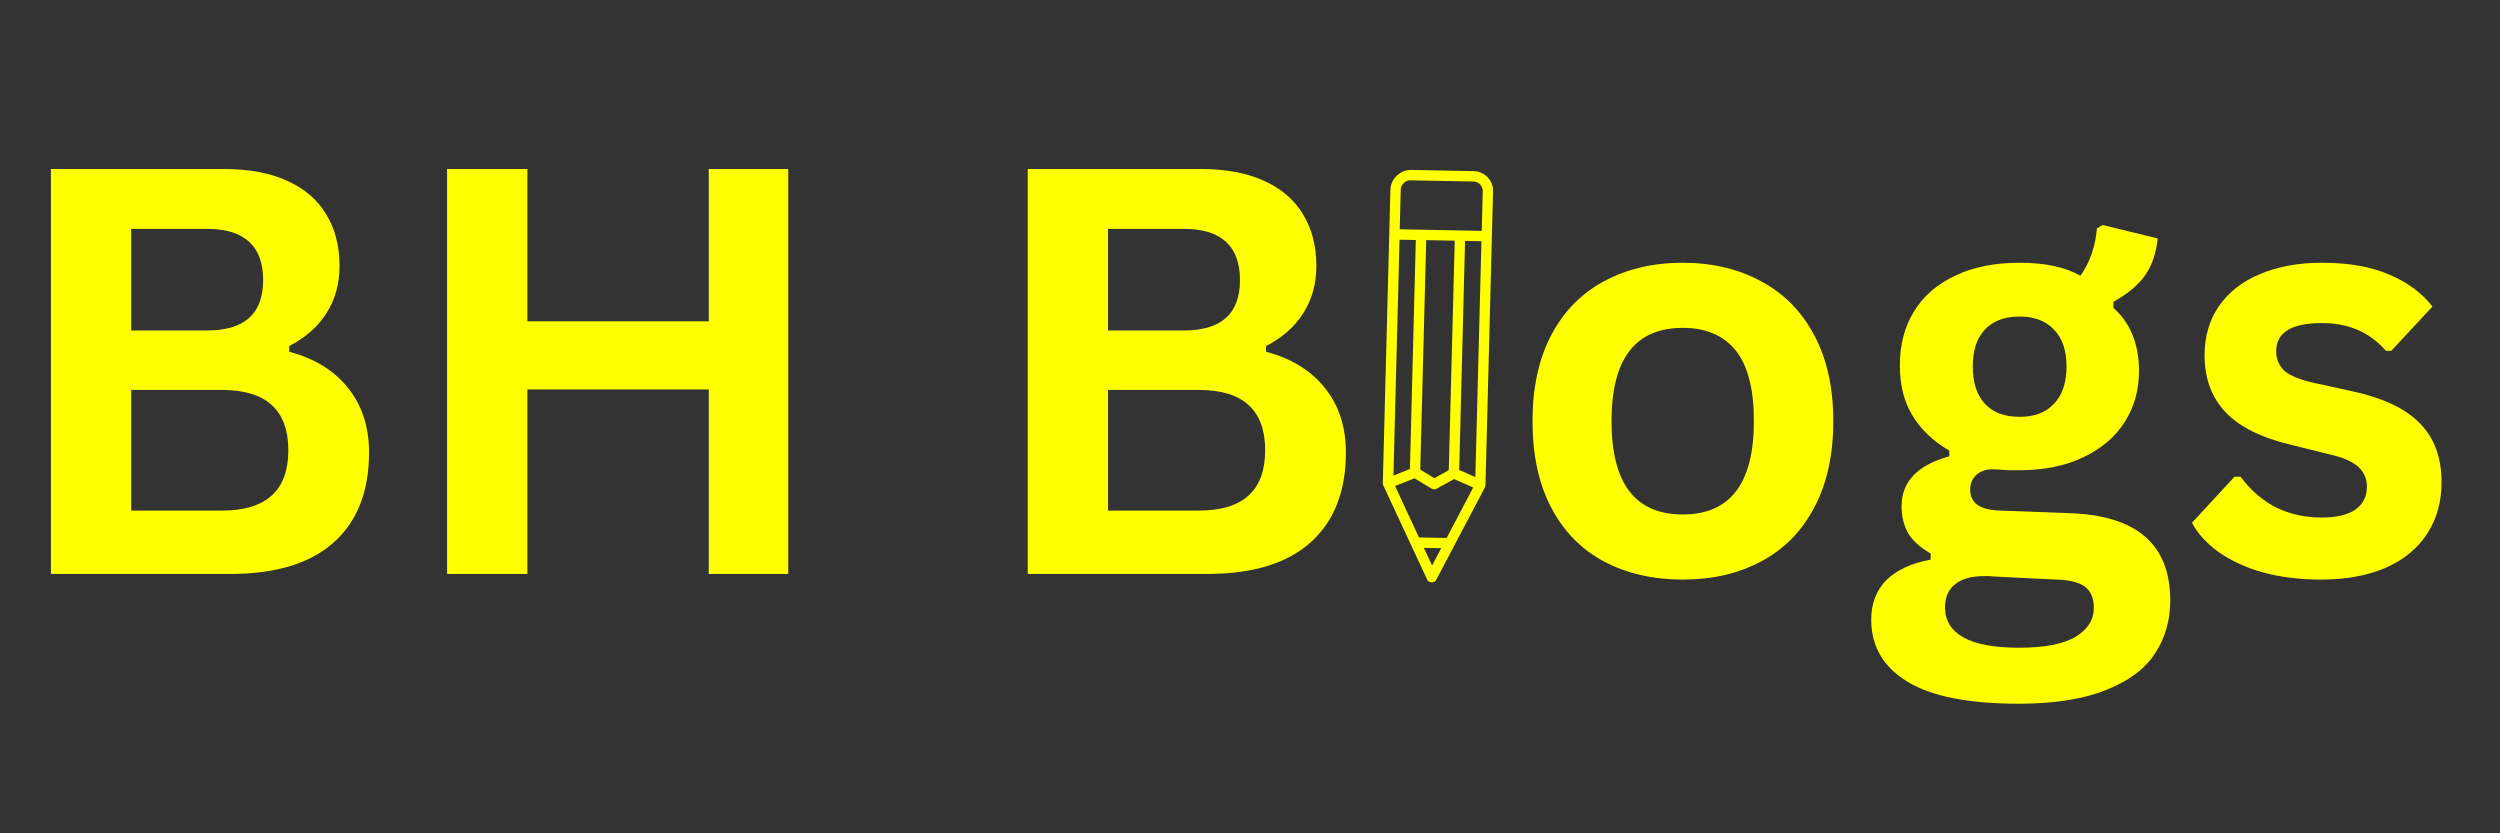 <svg xmlns="http://www.w3.org/2000/svg" xmlns:xlink="http://www.w3.org/1999/xlink" width="120" zoomAndPan="magnify" viewBox="0 0 90 30" height="40" preserveAspectRatio="xMidYMid meet" version="1.0"><rect x="0" y="0" width="90" height="30" fill="#333333" stroke="none"/><defs><g/><clipPath id="e563e41970"><path d="M 1.453 6 L 14 6 L 14 21 L 1.453 21 Z M 1.453 6 " clip-rule="nonzero"/></clipPath><clipPath id="50bbd14179"><path d="M 49 6 L 54 6 L 54 21 L 49 21 Z M 49 6 " clip-rule="nonzero"/></clipPath><clipPath id="66a7d9febb"><path d="M 43.52 12.691 L 51.91 4.664 L 59.938 13.059 L 51.543 21.086 Z M 43.52 12.691 " clip-rule="nonzero"/></clipPath><clipPath id="a43a3579c2"><path d="M 43.52 12.691 L 51.91 4.664 L 59.938 13.059 L 51.543 21.086 Z M 43.52 12.691 " clip-rule="nonzero"/></clipPath></defs><g clip-path="url(#e563e41970)"><g fill="#ffff00" fill-opacity="1"><g transform="translate(-0.058, 20.662)"><g><path d="M 1.891 0 L 1.891 -14.578 L 8.109 -14.578 C 9.016 -14.578 9.773 -14.438 10.391 -14.156 C 11.016 -13.875 11.484 -13.473 11.797 -12.953 C 12.117 -12.43 12.281 -11.812 12.281 -11.094 C 12.281 -10.445 12.125 -9.879 11.812 -9.391 C 11.5 -8.898 11.051 -8.504 10.469 -8.203 L 10.469 -8 C 11.383 -7.758 12.094 -7.32 12.594 -6.688 C 13.094 -6.062 13.344 -5.289 13.344 -4.375 C 13.344 -2.977 12.922 -1.898 12.078 -1.141 C 11.234 -0.379 9.988 0 8.344 0 Z M 7.516 -8.766 C 8.859 -8.766 9.531 -9.367 9.531 -10.578 C 9.531 -11.191 9.363 -11.648 9.031 -11.953 C 8.695 -12.266 8.191 -12.422 7.516 -12.422 L 4.781 -12.422 L 4.781 -8.766 Z M 8.047 -2.281 C 9.641 -2.281 10.438 -3.004 10.438 -4.453 C 10.438 -5.898 9.641 -6.625 8.047 -6.625 L 4.781 -6.625 L 4.781 -2.281 Z M 8.047 -2.281 "/></g></g></g></g><g fill="#ffff00" fill-opacity="1"><g transform="translate(14.204, 20.662)"><g><path d="M 11.312 -9.094 L 11.312 -14.578 L 14.172 -14.578 L 14.172 0 L 11.312 0 L 11.312 -6.641 L 4.781 -6.641 L 4.781 0 L 1.891 0 L 1.891 -14.578 L 4.781 -14.578 L 4.781 -9.094 Z M 11.312 -9.094 "/></g></g></g><g fill="#ffff00" fill-opacity="1"><g transform="translate(30.291, 20.662)"><g/></g></g><g fill="#ffff00" fill-opacity="1"><g transform="translate(35.108, 20.662)"><g><path d="M 1.891 0 L 1.891 -14.578 L 8.109 -14.578 C 9.016 -14.578 9.773 -14.438 10.391 -14.156 C 11.016 -13.875 11.484 -13.473 11.797 -12.953 C 12.117 -12.43 12.281 -11.812 12.281 -11.094 C 12.281 -10.445 12.125 -9.879 11.812 -9.391 C 11.5 -8.898 11.051 -8.504 10.469 -8.203 L 10.469 -8 C 11.383 -7.758 12.094 -7.32 12.594 -6.688 C 13.094 -6.062 13.344 -5.289 13.344 -4.375 C 13.344 -2.977 12.922 -1.898 12.078 -1.141 C 11.234 -0.379 9.988 0 8.344 0 Z M 7.516 -8.766 C 8.859 -8.766 9.531 -9.367 9.531 -10.578 C 9.531 -11.191 9.363 -11.648 9.031 -11.953 C 8.695 -12.266 8.191 -12.422 7.516 -12.422 L 4.781 -12.422 L 4.781 -8.766 Z M 8.047 -2.281 C 9.641 -2.281 10.438 -3.004 10.438 -4.453 C 10.438 -5.898 9.641 -6.625 8.047 -6.625 L 4.781 -6.625 L 4.781 -2.281 Z M 8.047 -2.281 "/></g></g></g><g fill="#ffff00" fill-opacity="1"><g transform="translate(49.37, 20.662)"><g/></g></g><g fill="#ffff00" fill-opacity="1"><g transform="translate(54.187, 20.662)"><g><path d="M 6.391 0.203 C 5.316 0.203 4.367 -0.016 3.547 -0.453 C 2.734 -0.891 2.102 -1.535 1.656 -2.391 C 1.207 -3.242 0.984 -4.281 0.984 -5.5 C 0.984 -6.707 1.207 -7.738 1.656 -8.594 C 2.102 -9.445 2.734 -10.094 3.547 -10.531 C 4.367 -10.977 5.316 -11.203 6.391 -11.203 C 7.461 -11.203 8.406 -10.977 9.219 -10.531 C 10.039 -10.094 10.676 -9.445 11.125 -8.594 C 11.582 -7.738 11.812 -6.707 11.812 -5.5 C 11.812 -4.281 11.582 -3.242 11.125 -2.391 C 10.676 -1.535 10.039 -0.891 9.219 -0.453 C 8.406 -0.016 7.461 0.203 6.391 0.203 Z M 6.391 -2.141 C 8.098 -2.141 8.953 -3.258 8.953 -5.5 C 8.953 -6.656 8.734 -7.504 8.297 -8.047 C 7.859 -8.586 7.223 -8.859 6.391 -8.859 C 4.68 -8.859 3.828 -7.738 3.828 -5.5 C 3.828 -3.258 4.68 -2.141 6.391 -2.141 Z M 6.391 -2.141 "/></g></g></g><g fill="#ffff00" fill-opacity="1"><g transform="translate(66.973, 20.662)"><g><path d="M 5.703 4.672 C 3.891 4.672 2.551 4.406 1.688 3.875 C 0.82 3.344 0.391 2.598 0.391 1.641 C 0.391 1.066 0.57 0.594 0.938 0.219 C 1.312 -0.145 1.844 -0.391 2.531 -0.516 L 2.531 -0.734 C 2.156 -0.953 1.883 -1.195 1.719 -1.469 C 1.562 -1.75 1.484 -2.07 1.484 -2.438 C 1.484 -3.32 2.055 -3.922 3.203 -4.234 L 3.203 -4.438 C 2.617 -4.781 2.176 -5.203 1.875 -5.703 C 1.57 -6.203 1.422 -6.805 1.422 -7.516 C 1.422 -8.242 1.586 -8.883 1.922 -9.438 C 2.266 -10 2.758 -10.43 3.406 -10.734 C 4.051 -11.047 4.828 -11.203 5.734 -11.203 C 6.648 -11.203 7.379 -11.047 7.922 -10.734 C 8.266 -11.223 8.461 -11.789 8.516 -12.438 L 8.719 -12.562 L 10.703 -12.078 C 10.648 -11.547 10.5 -11.102 10.25 -10.75 C 10 -10.395 9.617 -10.078 9.109 -9.797 L 9.109 -9.578 C 9.723 -9.035 10.031 -8.273 10.031 -7.297 C 10.031 -6.617 9.859 -6.008 9.516 -5.469 C 9.18 -4.938 8.688 -4.516 8.031 -4.203 C 7.383 -3.891 6.617 -3.734 5.734 -3.734 L 5.312 -3.734 C 5.051 -3.754 4.863 -3.766 4.75 -3.766 C 4.5 -3.766 4.301 -3.691 4.156 -3.547 C 4.02 -3.41 3.953 -3.238 3.953 -3.031 C 3.953 -2.801 4.039 -2.617 4.219 -2.484 C 4.406 -2.359 4.68 -2.289 5.047 -2.281 L 7.516 -2.188 C 9.941 -2.113 11.156 -1.066 11.156 0.953 C 11.156 1.672 10.973 2.305 10.609 2.859 C 10.254 3.41 9.672 3.848 8.859 4.172 C 8.047 4.504 6.992 4.672 5.703 4.672 Z M 5.734 -5.656 C 6.266 -5.656 6.676 -5.812 6.969 -6.125 C 7.27 -6.438 7.422 -6.883 7.422 -7.469 C 7.422 -8.051 7.27 -8.492 6.969 -8.797 C 6.676 -9.109 6.266 -9.266 5.734 -9.266 C 5.191 -9.266 4.773 -9.109 4.484 -8.797 C 4.191 -8.492 4.047 -8.051 4.047 -7.469 C 4.047 -6.883 4.191 -6.438 4.484 -6.125 C 4.773 -5.812 5.191 -5.656 5.734 -5.656 Z M 5.703 2.656 C 6.648 2.656 7.336 2.52 7.766 2.25 C 8.191 1.988 8.406 1.645 8.406 1.219 C 8.406 0.875 8.297 0.617 8.078 0.453 C 7.859 0.297 7.508 0.211 7.031 0.203 L 4.859 0.094 C 4.785 0.094 4.719 0.086 4.656 0.078 C 4.594 0.078 4.531 0.078 4.469 0.078 C 4 0.078 3.645 0.176 3.406 0.375 C 3.164 0.57 3.047 0.848 3.047 1.203 C 3.047 1.672 3.266 2.031 3.703 2.281 C 4.148 2.531 4.816 2.656 5.703 2.656 Z M 5.703 2.656 "/></g></g></g><g fill="#ffff00" fill-opacity="1"><g transform="translate(78.412, 20.662)"><g><path d="M 5.141 0.203 C 4.391 0.203 3.703 0.117 3.078 -0.047 C 2.453 -0.223 1.914 -0.469 1.469 -0.781 C 1.031 -1.094 0.707 -1.445 0.5 -1.844 L 2.031 -3.5 L 2.25 -3.5 C 2.613 -3.008 3.039 -2.641 3.531 -2.391 C 4.031 -2.148 4.578 -2.031 5.172 -2.031 C 5.703 -2.031 6.102 -2.125 6.375 -2.312 C 6.656 -2.508 6.797 -2.785 6.797 -3.141 C 6.797 -3.422 6.695 -3.656 6.5 -3.844 C 6.301 -4.031 5.984 -4.176 5.547 -4.281 L 4.094 -4.641 C 3 -4.898 2.203 -5.297 1.703 -5.828 C 1.203 -6.359 0.953 -7.039 0.953 -7.875 C 0.953 -8.551 1.125 -9.141 1.469 -9.641 C 1.82 -10.148 2.316 -10.535 2.953 -10.797 C 3.586 -11.066 4.328 -11.203 5.172 -11.203 C 6.16 -11.203 6.977 -11.055 7.625 -10.766 C 8.281 -10.484 8.789 -10.102 9.156 -9.625 L 7.672 -8.031 L 7.484 -8.031 C 7.172 -8.383 6.82 -8.641 6.438 -8.797 C 6.062 -8.953 5.641 -9.031 5.172 -9.031 C 4.078 -9.031 3.531 -8.691 3.531 -8.016 C 3.531 -7.734 3.629 -7.5 3.828 -7.312 C 4.035 -7.133 4.395 -6.988 4.906 -6.875 L 6.266 -6.578 C 7.379 -6.336 8.191 -5.953 8.703 -5.422 C 9.223 -4.898 9.484 -4.191 9.484 -3.297 C 9.484 -2.598 9.312 -1.984 8.969 -1.453 C 8.625 -0.922 8.125 -0.508 7.469 -0.219 C 6.812 0.062 6.035 0.203 5.141 0.203 Z M 5.141 0.203 "/></g></g></g><g clip-path="url(#50bbd14179)"><g clip-path="url(#66a7d9febb)"><g clip-path="url(#a43a3579c2)"><path fill="#ffff00" d="M 53.379 6.887 L 53.344 8.312 L 50.391 8.254 L 50.426 6.832 C 50.43 6.738 50.469 6.652 50.535 6.59 C 50.605 6.523 50.691 6.488 50.785 6.492 L 53.039 6.535 C 53.133 6.535 53.219 6.574 53.281 6.641 C 53.348 6.707 53.383 6.797 53.379 6.887 Z M 53.113 17.176 L 52.531 16.918 L 52.742 8.672 L 53.332 8.684 Z M 52.078 19.367 L 51.082 19.348 L 50.223 17.496 L 50.922 17.219 L 51.535 17.59 C 51.59 17.621 51.66 17.625 51.719 17.594 L 52.348 17.246 L 53.035 17.551 Z M 51.555 20.359 L 51.258 19.723 L 51.883 19.734 Z M 51.344 8.645 L 52.371 8.664 L 52.156 16.926 L 51.637 17.215 L 51.129 16.906 Z M 50.383 8.629 L 50.969 8.641 L 50.758 16.883 L 50.164 17.121 Z M 53.051 6.16 L 50.793 6.117 C 50.41 6.113 50.066 6.441 50.055 6.824 L 49.781 17.395 C 49.781 17.422 49.789 17.449 49.801 17.48 C 49.816 17.512 51.375 20.859 51.375 20.859 C 51.391 20.891 51.422 20.957 51.539 20.965 C 51.645 20.973 51.699 20.883 51.707 20.867 C 51.707 20.867 53.445 17.574 53.457 17.547 C 53.469 17.52 53.477 17.488 53.477 17.465 L 53.75 6.895 C 53.758 6.703 53.688 6.52 53.555 6.383 C 53.422 6.242 53.242 6.164 53.051 6.16 " fill-opacity="1" fill-rule="nonzero"/></g></g></g></svg>
